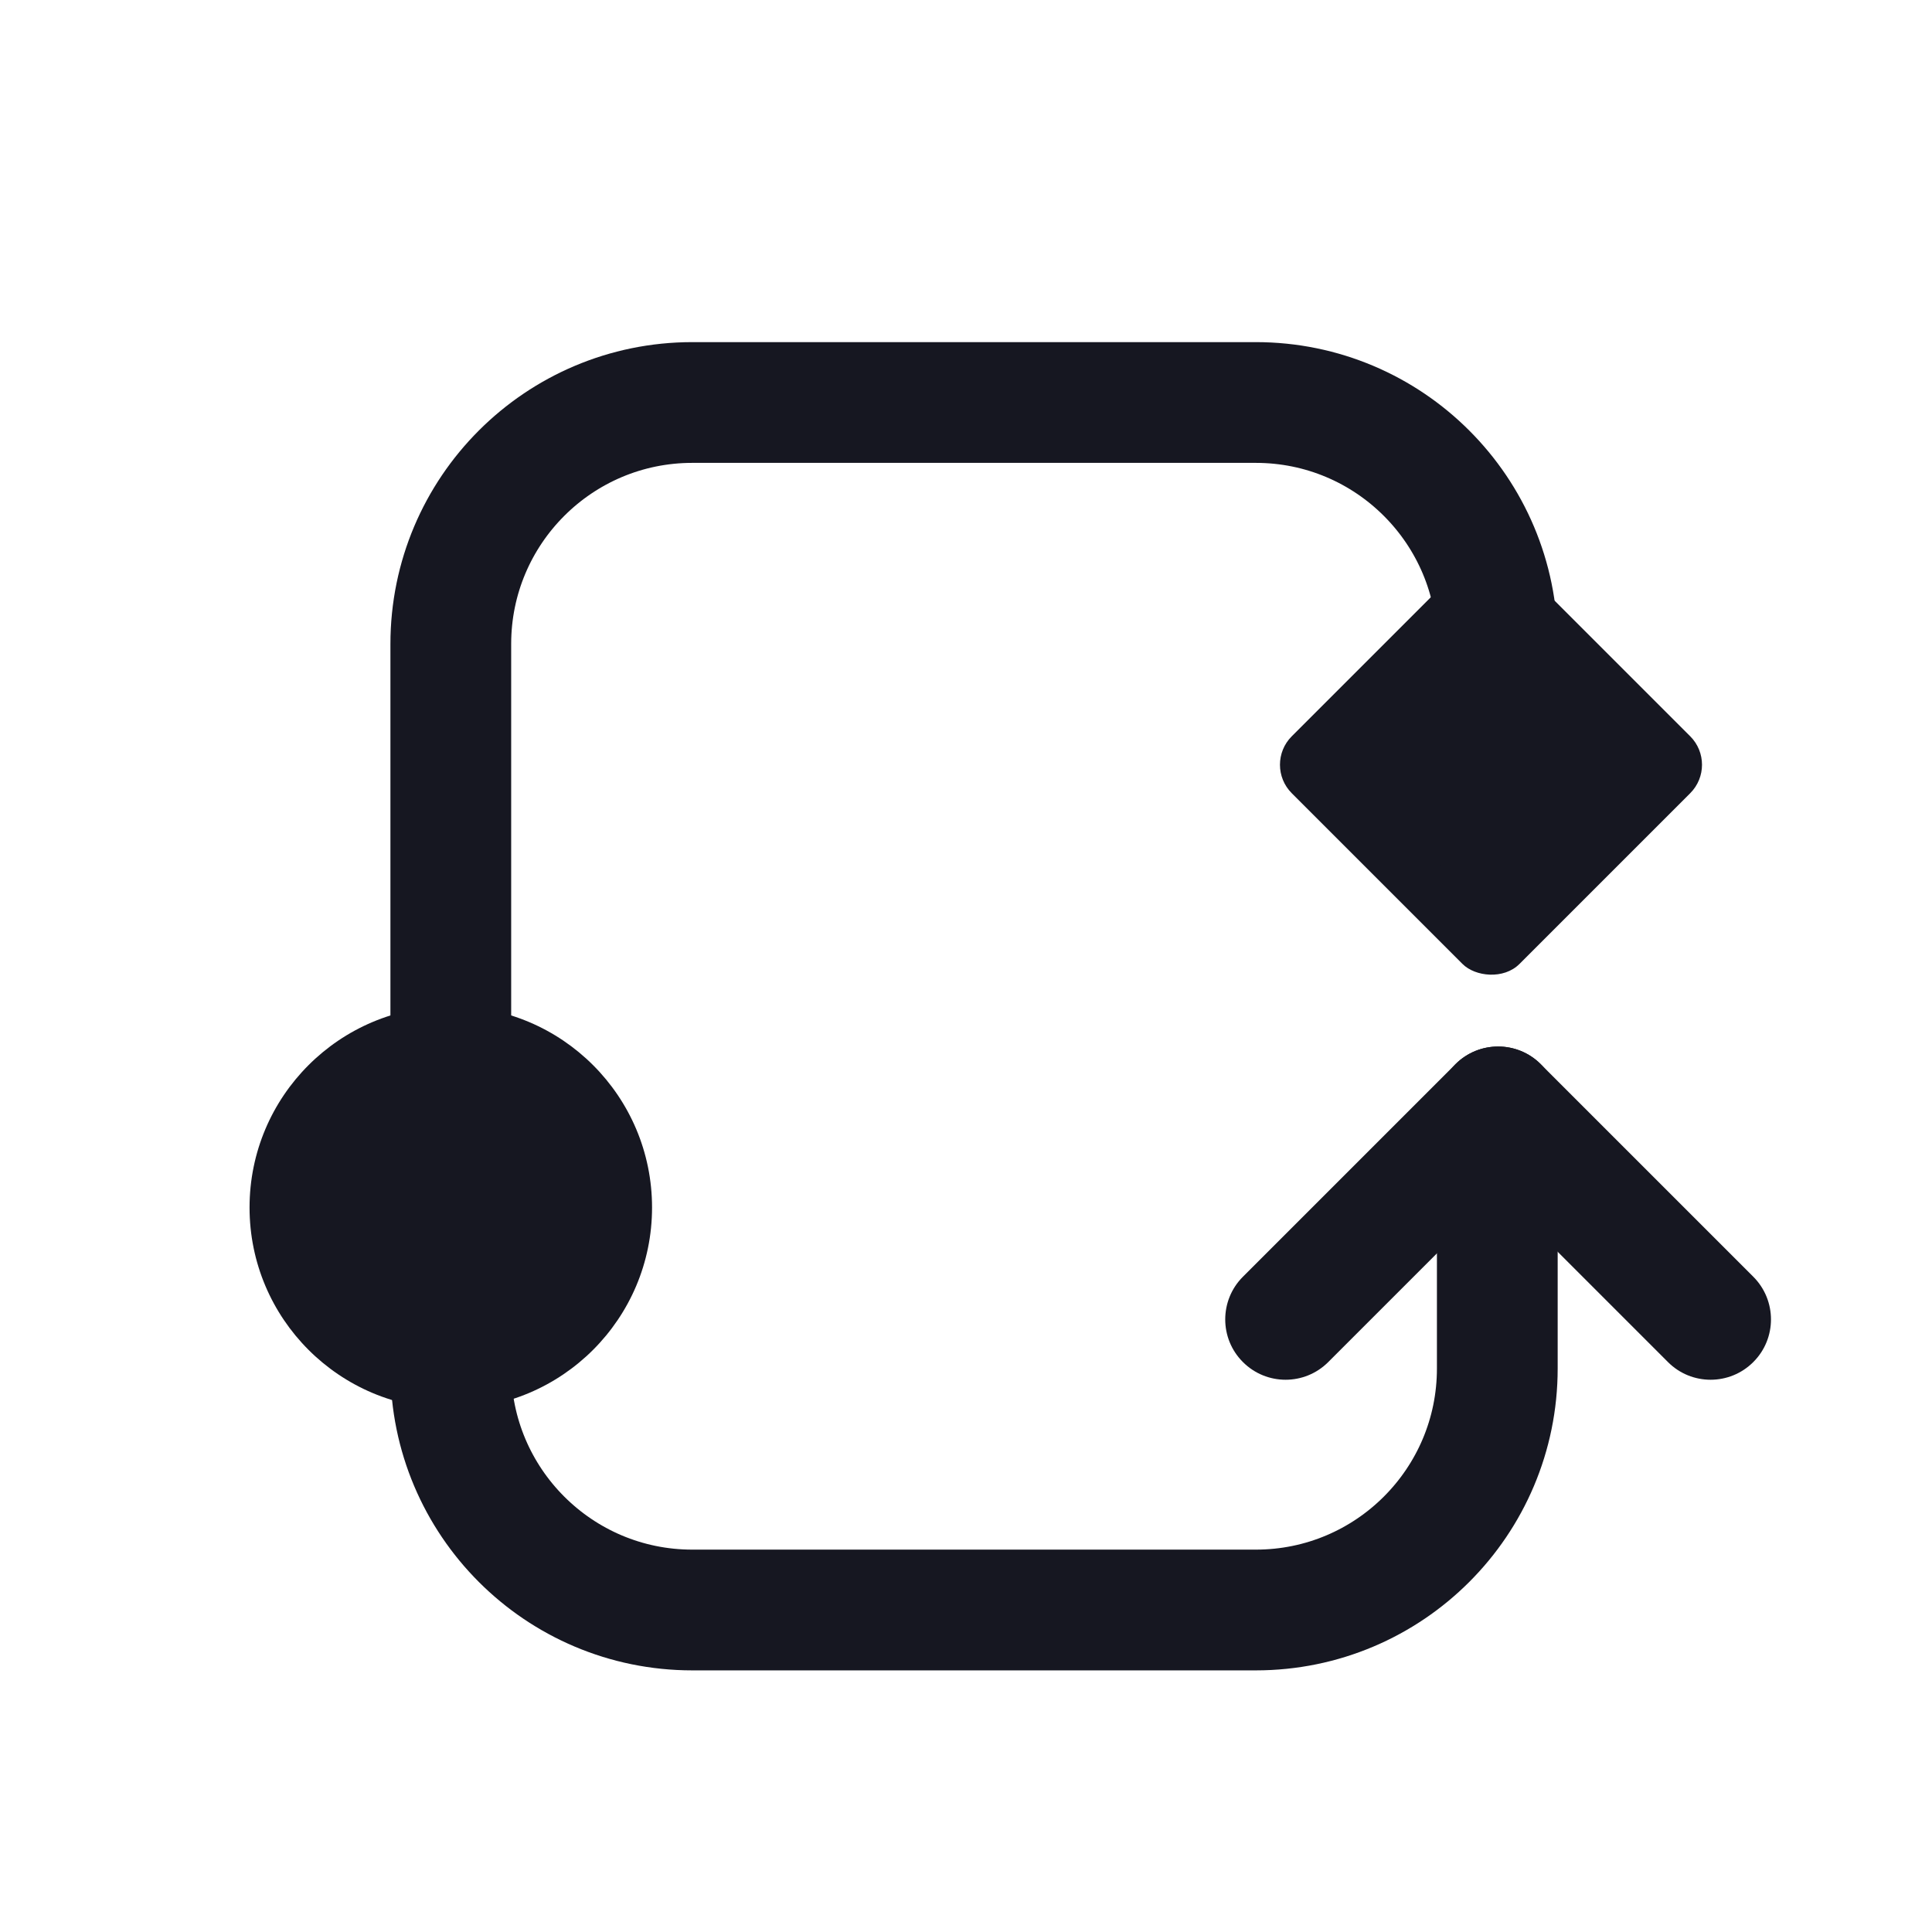 <svg width="24" height="24" viewBox="0 0 24 24" fill="none" xmlns="http://www.w3.org/2000/svg">
<path fill-rule="evenodd" clip-rule="evenodd" d="M19.14 13.22C19.433 13.513 19.433 13.987 19.14 14.28L16.5 16.92C16.207 17.213 15.733 17.213 15.44 16.92C15.147 16.628 15.147 16.153 15.44 15.86L18.08 13.22C18.373 12.927 18.848 12.927 19.14 13.22Z" fill="#161721"/>
<path fill-rule="evenodd" clip-rule="evenodd" d="M18.08 13.22C18.373 12.927 18.847 12.927 19.14 13.22L21.78 15.86C22.073 16.153 22.073 16.628 21.78 16.92C21.487 17.213 21.012 17.213 20.72 16.92L18.08 14.28C17.787 13.987 17.787 13.513 18.08 13.22Z" fill="#161721"/>
<path d="M5.6 17.5C4.219 17.5 3.1 16.381 3.1 15C3.1 13.619 4.219 12.5 5.6 12.5C6.981 12.5 8.1 13.619 8.1 15C8.1 16.381 6.981 17.5 5.6 17.5Z" fill="#161721"/>
<rect x="21.35" y="9.5" width="4" height="4" rx="0.5" transform="rotate(135 21.35 9.5)" fill="#161721"/>
<path d="M18.6 10.5V8C18.6 6.343 17.257 5 15.6 5H8.6C6.943 5 5.6 6.343 5.6 8V17C5.6 18.657 6.943 20 8.6 20H15.6C17.257 20 18.6 18.657 18.6 17V14.5" stroke="#161721" stroke-width="1.5" stroke-linecap="round"/>
</svg>
